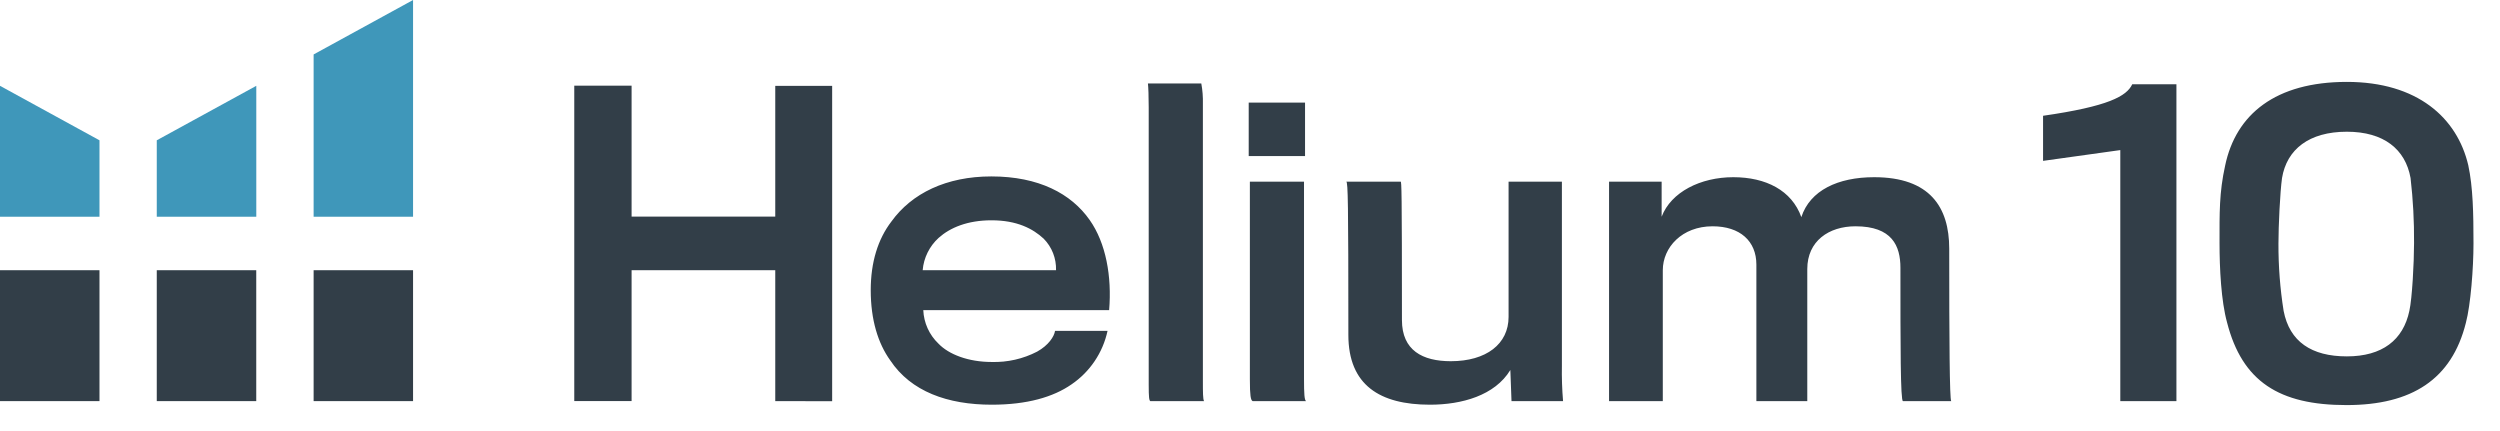 <svg width="58" height="10" viewBox="0 0 58 10" fill="none" xmlns="http://www.w3.org/2000/svg">
<path d="M17.986 9.306V6.268H14.653V9.305H13.323V1.988H14.653V5.025H17.986V1.992H19.306V9.308L17.986 9.306ZM24.86 8.917C24.435 9.213 23.826 9.389 23.009 9.389C21.984 9.389 21.134 9.083 20.654 8.361C20.368 7.963 20.201 7.417 20.201 6.732C20.201 6.083 20.368 5.547 20.681 5.139C21.153 4.484 21.956 4.093 22.999 4.093C24.098 4.093 24.85 4.491 25.28 5.103C25.658 5.639 25.797 6.413 25.732 7.195H21.42C21.433 7.49 21.558 7.768 21.772 7.972C22.011 8.222 22.464 8.398 23.009 8.398C23.374 8.408 23.736 8.326 24.061 8.158C24.329 8.009 24.458 7.805 24.477 7.676H25.695C25.586 8.182 25.287 8.626 24.86 8.917ZM24.213 5.537C23.964 5.306 23.595 5.111 23.003 5.111C22.45 5.111 22.044 5.279 21.776 5.519C21.563 5.713 21.43 5.981 21.406 6.269H24.5C24.508 5.996 24.405 5.731 24.213 5.537ZM26.687 9.306C26.66 9.287 26.65 9.223 26.65 8.926V2.492C26.65 2.242 26.642 2.019 26.632 1.936H27.87C27.899 2.092 27.911 2.25 27.907 2.408V8.834C27.907 9.101 27.907 9.26 27.934 9.306H26.687ZM28.97 3.621V2.38H30.277V3.621H28.97ZM30.3 9.306H29.062C29.016 9.287 28.997 9.176 28.997 8.806V4.214H30.253V8.779C30.253 9.148 30.263 9.278 30.3 9.306ZM35.067 9.306L35.04 8.584C34.68 9.176 33.913 9.389 33.175 9.389C32.012 9.389 31.282 8.935 31.282 7.769C31.282 4.677 31.272 4.241 31.235 4.214H32.496C32.515 4.214 32.525 4.398 32.525 7.426C32.525 8.13 33.004 8.38 33.659 8.38C34.481 8.38 34.999 7.981 34.999 7.352V4.214H36.236V8.481C36.231 8.756 36.24 9.032 36.263 9.306H35.067ZM44.09 6.213C44.09 5.704 43.896 5.25 43.047 5.25C42.428 5.25 41.929 5.593 41.929 6.241V9.306H40.748V6.139C40.748 5.593 40.369 5.25 39.732 5.25C39.02 5.25 38.577 5.741 38.577 6.269V9.306H37.33V4.214H38.55V5.028C38.768 4.454 39.455 4.111 40.212 4.111C40.969 4.111 41.569 4.417 41.791 5.037C41.993 4.417 42.64 4.111 43.48 4.111C44.773 4.111 45.222 4.806 45.222 5.769C45.222 7.908 45.231 9.263 45.268 9.306H44.149C44.09 9.306 44.09 8.015 44.09 6.213ZM49.191 9.306V3.482L47.399 3.732V2.686C48.914 2.468 49.339 2.232 49.468 1.955H50.493V9.306H49.191ZM57.264 3.834C57.373 4.343 57.385 4.944 57.385 5.649C57.385 6.223 57.319 7.075 57.208 7.491C56.881 8.801 55.953 9.398 54.439 9.398C52.878 9.398 52.019 8.852 51.668 7.482C51.53 6.982 51.493 6.223 51.493 5.639C51.493 4.944 51.484 4.473 51.623 3.843C51.872 2.649 52.795 1.9 54.447 1.9C56.082 1.9 57.006 2.732 57.264 3.834ZM55.925 4.13C55.806 3.464 55.307 3.056 54.447 3.056C53.571 3.056 53.054 3.464 52.943 4.13C52.897 4.457 52.86 5.25 52.86 5.649C52.858 6.173 52.898 6.696 52.98 7.213C53.118 7.926 53.626 8.268 54.447 8.268C55.269 8.268 55.754 7.889 55.897 7.213C55.962 6.926 56.006 6.093 56.006 5.639C56.01 5.135 55.983 4.631 55.925 4.13Z" fill="#323E48"/>
<path d="M0 1.991V5.028H2.308V3.255L0 1.991ZM3.637 3.255V5.028H5.946V1.991L3.637 3.255ZM7.276 1.263V5.028H9.583V0L7.276 1.263Z" fill="#3F97BA"/>
<path d="M1.24192e-09 6.269H2.308V9.306H1.24192e-09V6.269ZM3.637 6.269H5.945V9.306H3.637V6.269ZM7.276 6.269H9.583V9.306H7.276V6.269Z" fill="#323E48"/>
</svg>
